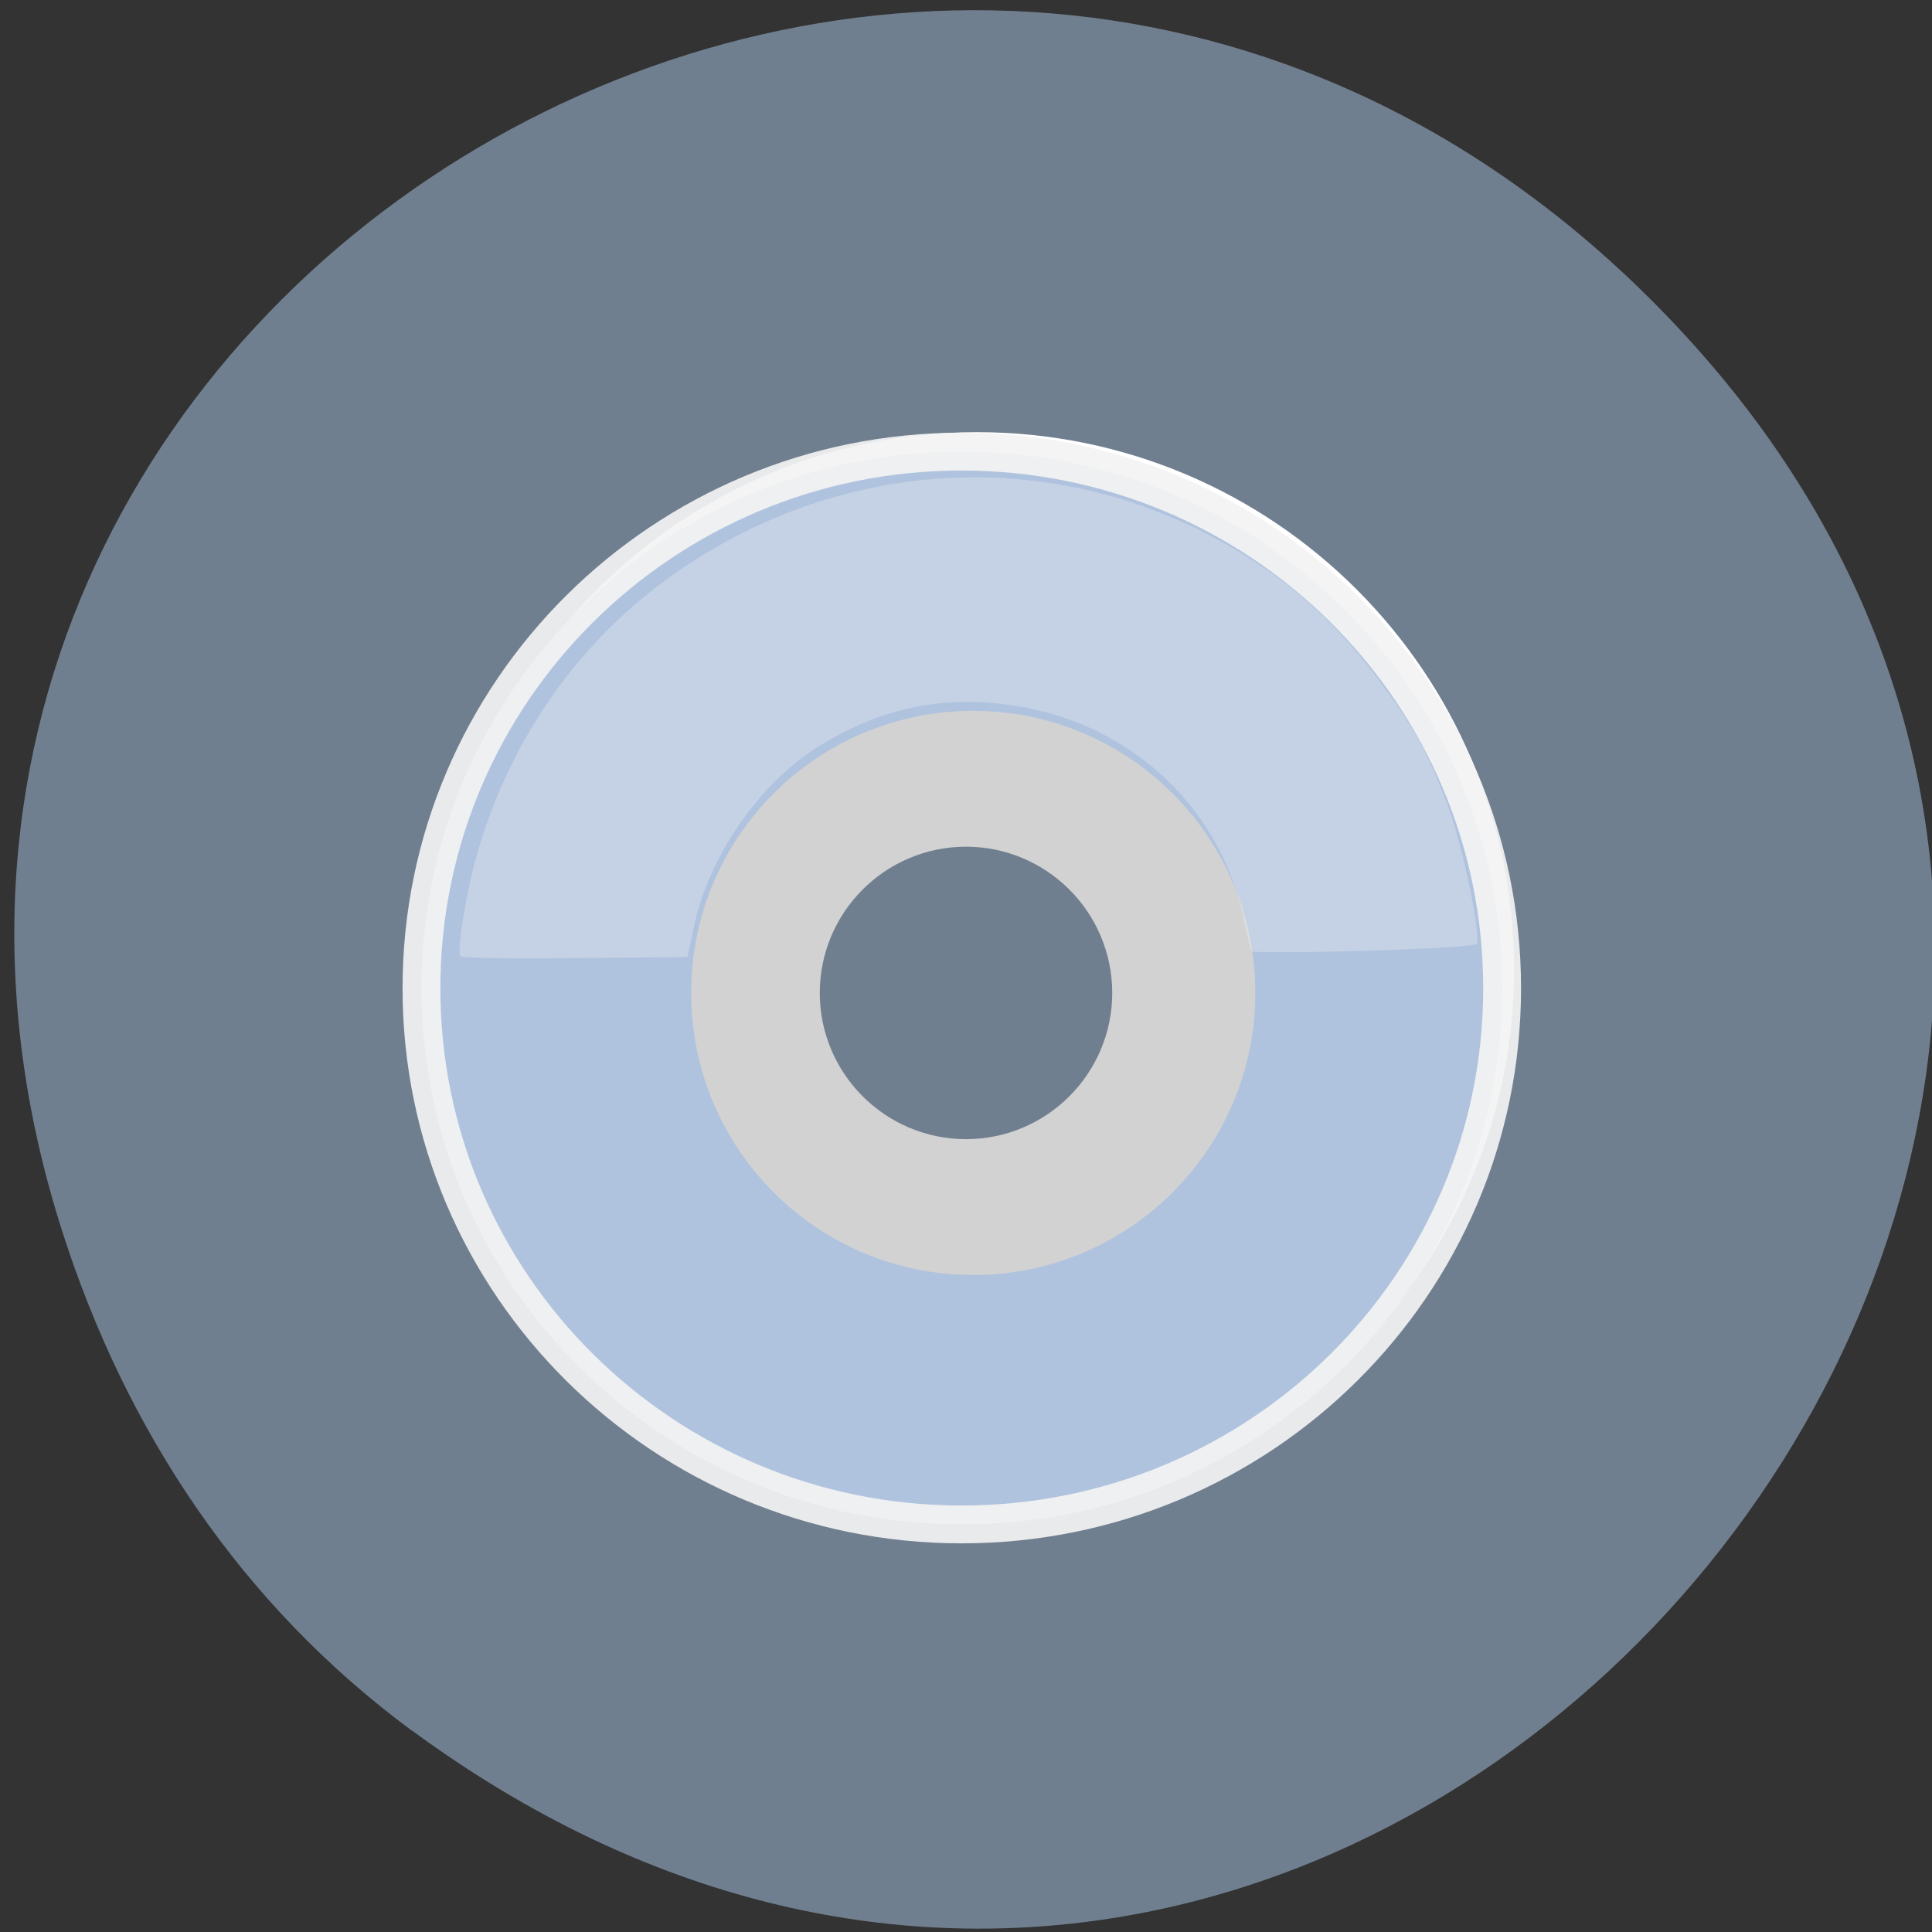 <svg xmlns="http://www.w3.org/2000/svg" xmlns:xlink="http://www.w3.org/1999/xlink" viewBox="0 0 16 16"><rect x="0" y="0" width="16" height="16" fill="#333333" stroke="none"/><defs><g id="3" clip-path="url(#2)"><path d="m 11.766 6.156 c 0.07 0.137 0.184 0.391 0.242 0.566 c 0.117 0.336 0.254 1.016 0.223 1.094 c -0.016 0.035 -1.328 0.082 -1.859 0.066 c -0.012 0 -0.039 -0.105 -0.066 -0.238 c -0.18 -0.938 -0.922 -1.641 -1.883 -1.797 c -0.586 -0.094 -1.094 0.004 -1.609 0.313 c -0.492 0.289 -0.926 0.895 -1.059 1.477 l -0.063 0.289 l -0.93 0.008 c -0.512 0.008 -0.938 0 -0.949 -0.016 c -0.031 -0.047 0.051 -0.547 0.145 -0.871 c 0.32 -1.082 1 -1.957 1.973 -2.516 c 1.293 -0.742 2.828 -0.77 4.125 -0.078 c 0.551 0.297 0.945 0.633 1.336 1.141 c 0.133 0.176 0.305 0.43 0.375 0.563" fill="#f4f4f4"/></g><clipPath id="2"><path d="M 0,0 H16 V16 H0 z"/></clipPath><filter id="0" filterUnits="objectBoundingBox" x="0" y="0" width="16" height="16"><feColorMatrix type="matrix" in="SourceGraphic" values="0 0 0 0 1 0 0 0 0 1 0 0 0 0 1 0 0 0 1 0"/></filter><mask id="1"><g filter="url(#0)"><path fill-opacity="0.302" d="M 0,0 H16 V16 H0 z"/></g></mask></defs><path d="m 3.418 14.336 c 7.781 5.711 16.734 -4.836 10.531 -11.566 c -5.844 -6.344 -15.957 -0.465 -13.434 7.426 c 0.527 1.648 1.477 3.09 2.902 4.141" fill="#707f8f"/><path d="m 8.09 12.473 c -2.457 0 -4.449 -1.992 -4.449 -4.445 c 0 -2.457 1.992 -4.449 4.449 -4.449 c 2.457 0 4.449 1.992 4.449 4.449 c 0 2.453 -1.992 4.445 -4.449 4.445" fill="#fff"/><path d="m 200.83 145.25 c 0 34.28 -27.584 62.12 -61.672 62.12 c -34.09 0 -61.726 -27.84 -61.726 -62.12 c 0 -34.34 27.638 -62.18 61.726 -62.18 c 34.09 0 61.672 27.84 61.672 62.18" transform="matrix(0 0.072 -0.072 0 18.421 -1.835)" stroke-opacity="0.922" fill="#b0c3de" stroke="#f4f4f4" stroke-width="4.351"/><path d="m 8.06 10.559 c -1.293 0 -2.336 -1.047 -2.336 -2.336 c 0 -1.289 1.043 -2.336 2.336 -2.336 c 1.289 0 2.336 1.047 2.336 2.336 c 0 1.289 -1.047 2.336 -2.336 2.336" fill="#d2d2d2"/><path d="m 8 9.434 c -0.668 0 -1.211 -0.543 -1.211 -1.211 c 0 -0.668 0.543 -1.211 1.211 -1.211 c 0.668 0 1.211 0.543 1.211 1.211 c 0 0.668 -0.543 1.211 -1.211 1.211" fill="#707f8f"/><use xlink:href="#3" mask="url(#1)"/></svg>